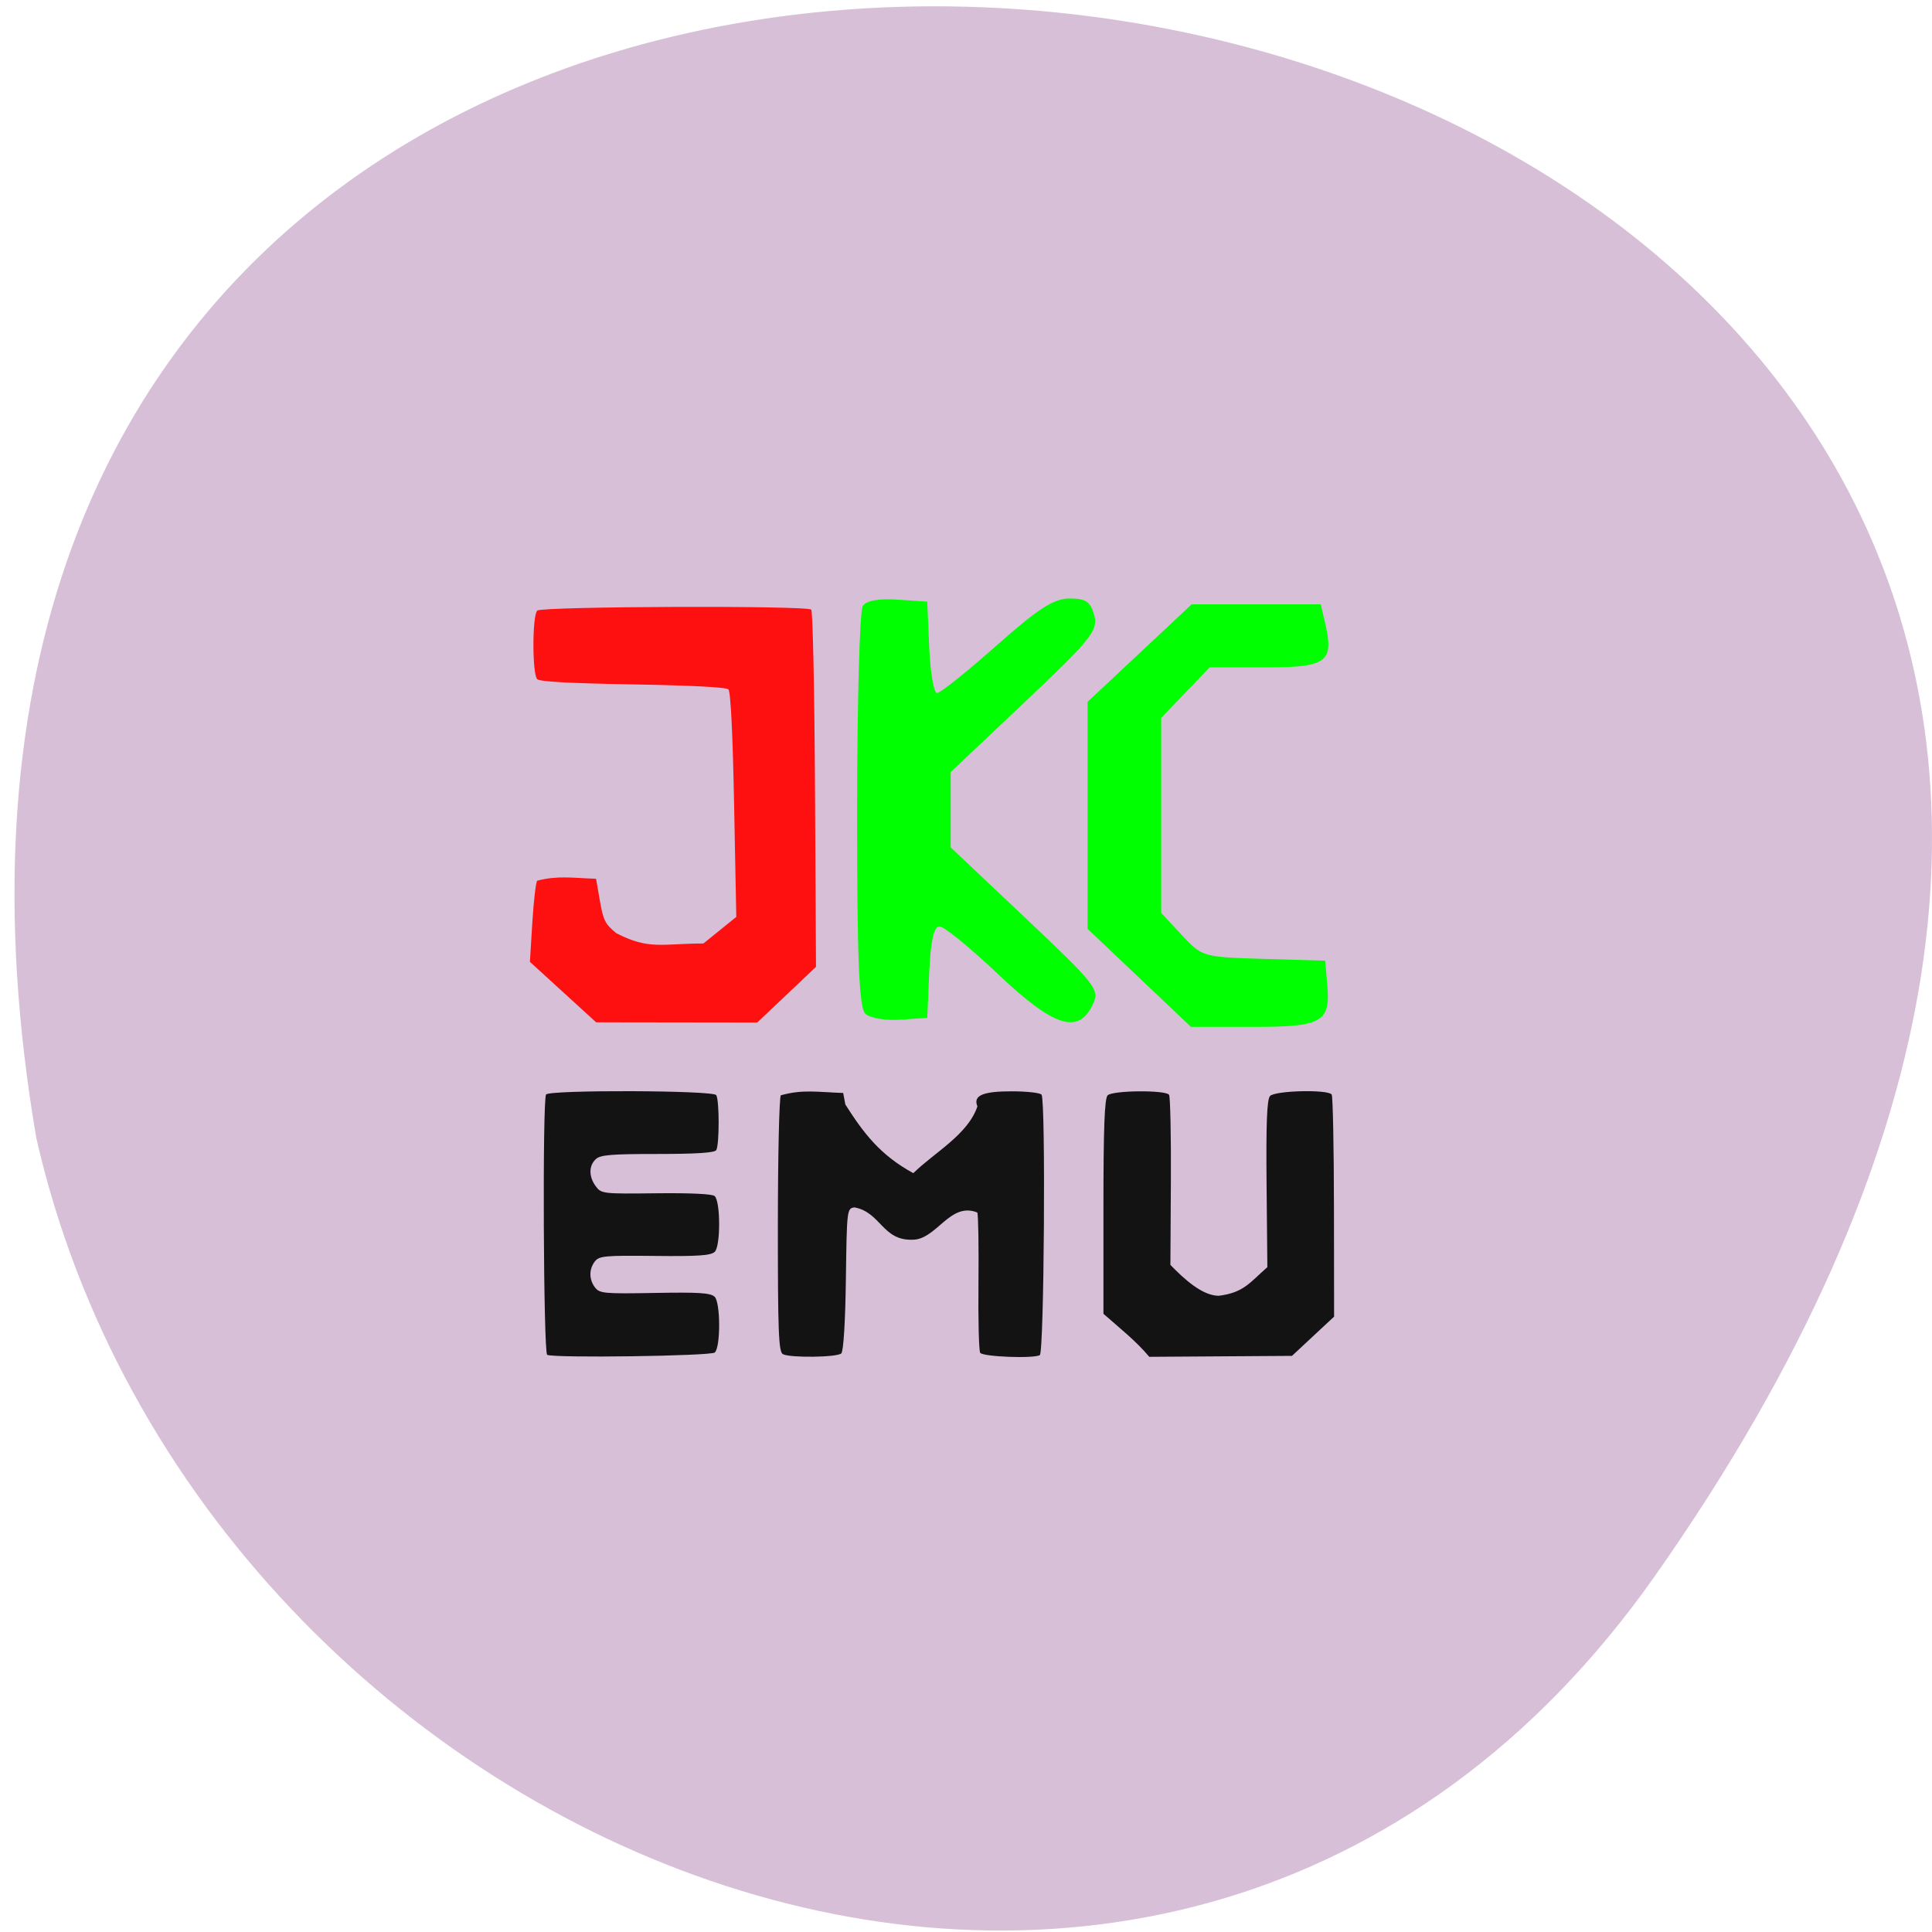 <svg xmlns="http://www.w3.org/2000/svg" viewBox="0 0 256 256"><g fill="#d8bfd8" color="#000"><path d="M 219.27,843.52 C 378.99,1071.5 -36.39,1144.06 4.81,901.81 26.646,805.46 155.29,752.19 219.27,843.52 z" transform="matrix(1 0 0 -0.996 0 1048.99)"/></g><g transform="matrix(0.469 0 0 0.437 49.07 58.79)"><path d="m 49.965 276.27 c -1.056 -0.653 -1.363 -77.23 -0.316 -78.928 0.901 -1.457 47.17 -1.287 48.07 0.177 0.922 1.492 0.922 15.213 0 16.706 -0.485 0.785 -5.72 1.147 -16.579 1.147 -13.09 0 -16.14 0.275 -17.441 1.571 -2.01 2.01 -2 5.365 0.024 8.262 1.555 2.22 1.995 2.273 17.06 2.086 9.606 -0.119 15.861 0.201 16.505 0.845 1.675 1.675 1.686 15.242 0.013 16.915 -1.12 1.12 -4.691 1.381 -16.965 1.237 -14.01 -0.164 -15.677 -0.002 -16.879 1.642 -1.723 2.356 -1.697 5.561 0.063 7.969 1.288 1.762 2.598 1.887 16.847 1.61 12.464 -0.242 15.731 -0.02 16.901 1.151 1.681 1.681 1.728 15.239 0.059 16.908 -1.077 1.077 -45.693 1.738 -47.37 0.702 z m 66.59 -0.198 c -1.2 -0.672 -1.427 -6.917 -1.414 -39 0.008 -21.01 0.384 -38.782 0.836 -39.493 6.247 -1.871 10.361 -0.96 17.62 -0.707 l 0.611 3.5 c 5.196 8.745 9.838 15.328 19.2 20.817 6.06 -6.36 15.416 -11.677 18.11 -20.248 -1.26 -3.283 1.465 -4.569 9.675 -4.569 4.3 0 8.104 0.462 8.453 1.027 1.198 1.939 0.719 78.21 -0.496 78.96 -1.788 1.105 -16.1 0.509 -16.844 -0.702 -0.372 -0.601 -0.592 -10.02 -0.489 -20.94 0.103 -10.915 -0.04 -20.634 -0.317 -21.596 -7.749 -3.358 -11.491 8.225 -18.288 8.25 -8.58 0.313 -8.926 -8.3 -16.425 -9.807 -2.122 0.302 -2.161 0.647 -2.427 21.778 -0.164 13.02 -0.676 21.876 -1.3 22.5 -1.21 1.21 -14.42 1.394 -16.501 0.23 z m 90.57 -12.25 v -32.525 c 0 -23.964 0.316 -32.841 1.2 -33.725 1.505 -1.505 16.416 -1.63 17.334 -0.145 0.359 0.58 0.592 12.421 0.518 26.312 l -0.134 25.26 c 4.02 4.475 9.1 9.35 13.655 9.375 7.06 -0.98 8.607 -3.84 13.738 -8.687 l -0.223 -25.22 c -0.162 -18.317 0.103 -25.615 0.967 -26.657 1.39 -1.675 16.434 -2.069 17.431 -0.457 0.332 0.537 0.621 15.908 0.641 34.16 l 0.038 33.18 c -3.966 3.966 -7.932 7.932 -11.898 11.898 -13.439 0.095 -26.878 0.191 -40.32 0.286 -3.779 -4.859 -8.509 -8.832 -12.95 -13.05 z" fill="#131313"/><g fill="#0f0"><path d="m 139.85 172.85 c -1.78 -1.8 -2.348 -16.889 -2.326 -61.759 0.016 -32.657 0.738 -60.51 1.606 -61.891 1.019 -1.625 4.52 -2.301 9.898 -1.912 l 8.321 0.602 l 0.556 13.864 c 0.306 7.625 1.299 13.864 2.207 13.864 0.908 0 8.435 -6.454 16.726 -14.342 11.853 -11.277 16.287 -14.342 20.751 -14.342 4.575 0 5.922 0.991 6.944 5.11 1.139 4.589 -0.865 7.273 -19.648 26.324 l -20.916 21.21 c 0 7.609 0 15.219 0 22.828 l 21.15 21.447 c 20.12 20.411 21.04 21.682 18.948 26.324 -4.099 9.1 -11.02 6.658 -26.859 -9.465 -7.747 -7.888 -15.13 -14.342 -16.414 -14.342 -1.578 0 -2.507 4.465 -2.884 13.864 l -0.556 13.864 l -7.572 0.565 c -4.252 0.317 -8.604 -0.479 -9.927 -1.817 z"/><path d="m 158.29 125.43 l -8.381 -8.431 v -19.527 v -19.527 c 5.621 -5.588 11.241 -11.175 16.862 -16.763 h 10.466 h 10.466 l 0.709 3.23 c 1.474 6.71 0.318 7.618 -9.704 7.618 h -9.02 c -2.615 2.895 -5.23 5.789 -7.846 8.684 v 16.773 v 16.773 l 3.332 3.795 c 3.302 3.761 3.421 3.797 13.288 4.106 l 9.956 0.311 l 0.341 4.144 c 0.531 6.455 -0.797 7.246 -12.16 7.246 h -9.927 z" transform="matrix(1.743 0 0 1.763 -58.64 -59.15)"/></g><path d="m 59.51 122.68 l 0.384 -6.656 c 0.211 -3.661 0.566 -6.95 0.788 -7.31 3.376 -0.923 5.701 -0.47 9.551 -0.336 l 0.623 3.799 c 0.552 3.368 0.855 4 2.672 5.571 5.329 2.916 7.362 1.768 14.1 1.765 l 2.667 -2.286 l 2.667 -2.286 l -0.353 -19.282 c -0.226 -12.354 -0.559 -19.489 -0.927 -19.858 -0.362 -0.363 -6.073 -0.676 -15.468 -0.847 -10.1 -0.184 -15.09 -0.472 -15.512 -0.892 c -0.832 -0.834 -0.831 -10.971 0.001 -11.803 0.738 -0.738 43.673 -0.9 44.41 -0.168 0.249 0.249 0.524 14.174 0.611 30.946 l 0.158 30.493 l -4.766 4.788 l -4.766 4.788 c -8.703 -0.013 -17.406 -0.026 -26.11 -0.039 -3.729 -3.613 -6.899 -6.683 -10.723 -10.388 z" transform="matrix(1.743 0 0 1.763 -58.64 -59.15)" fill="#fe1010"/></g></svg>